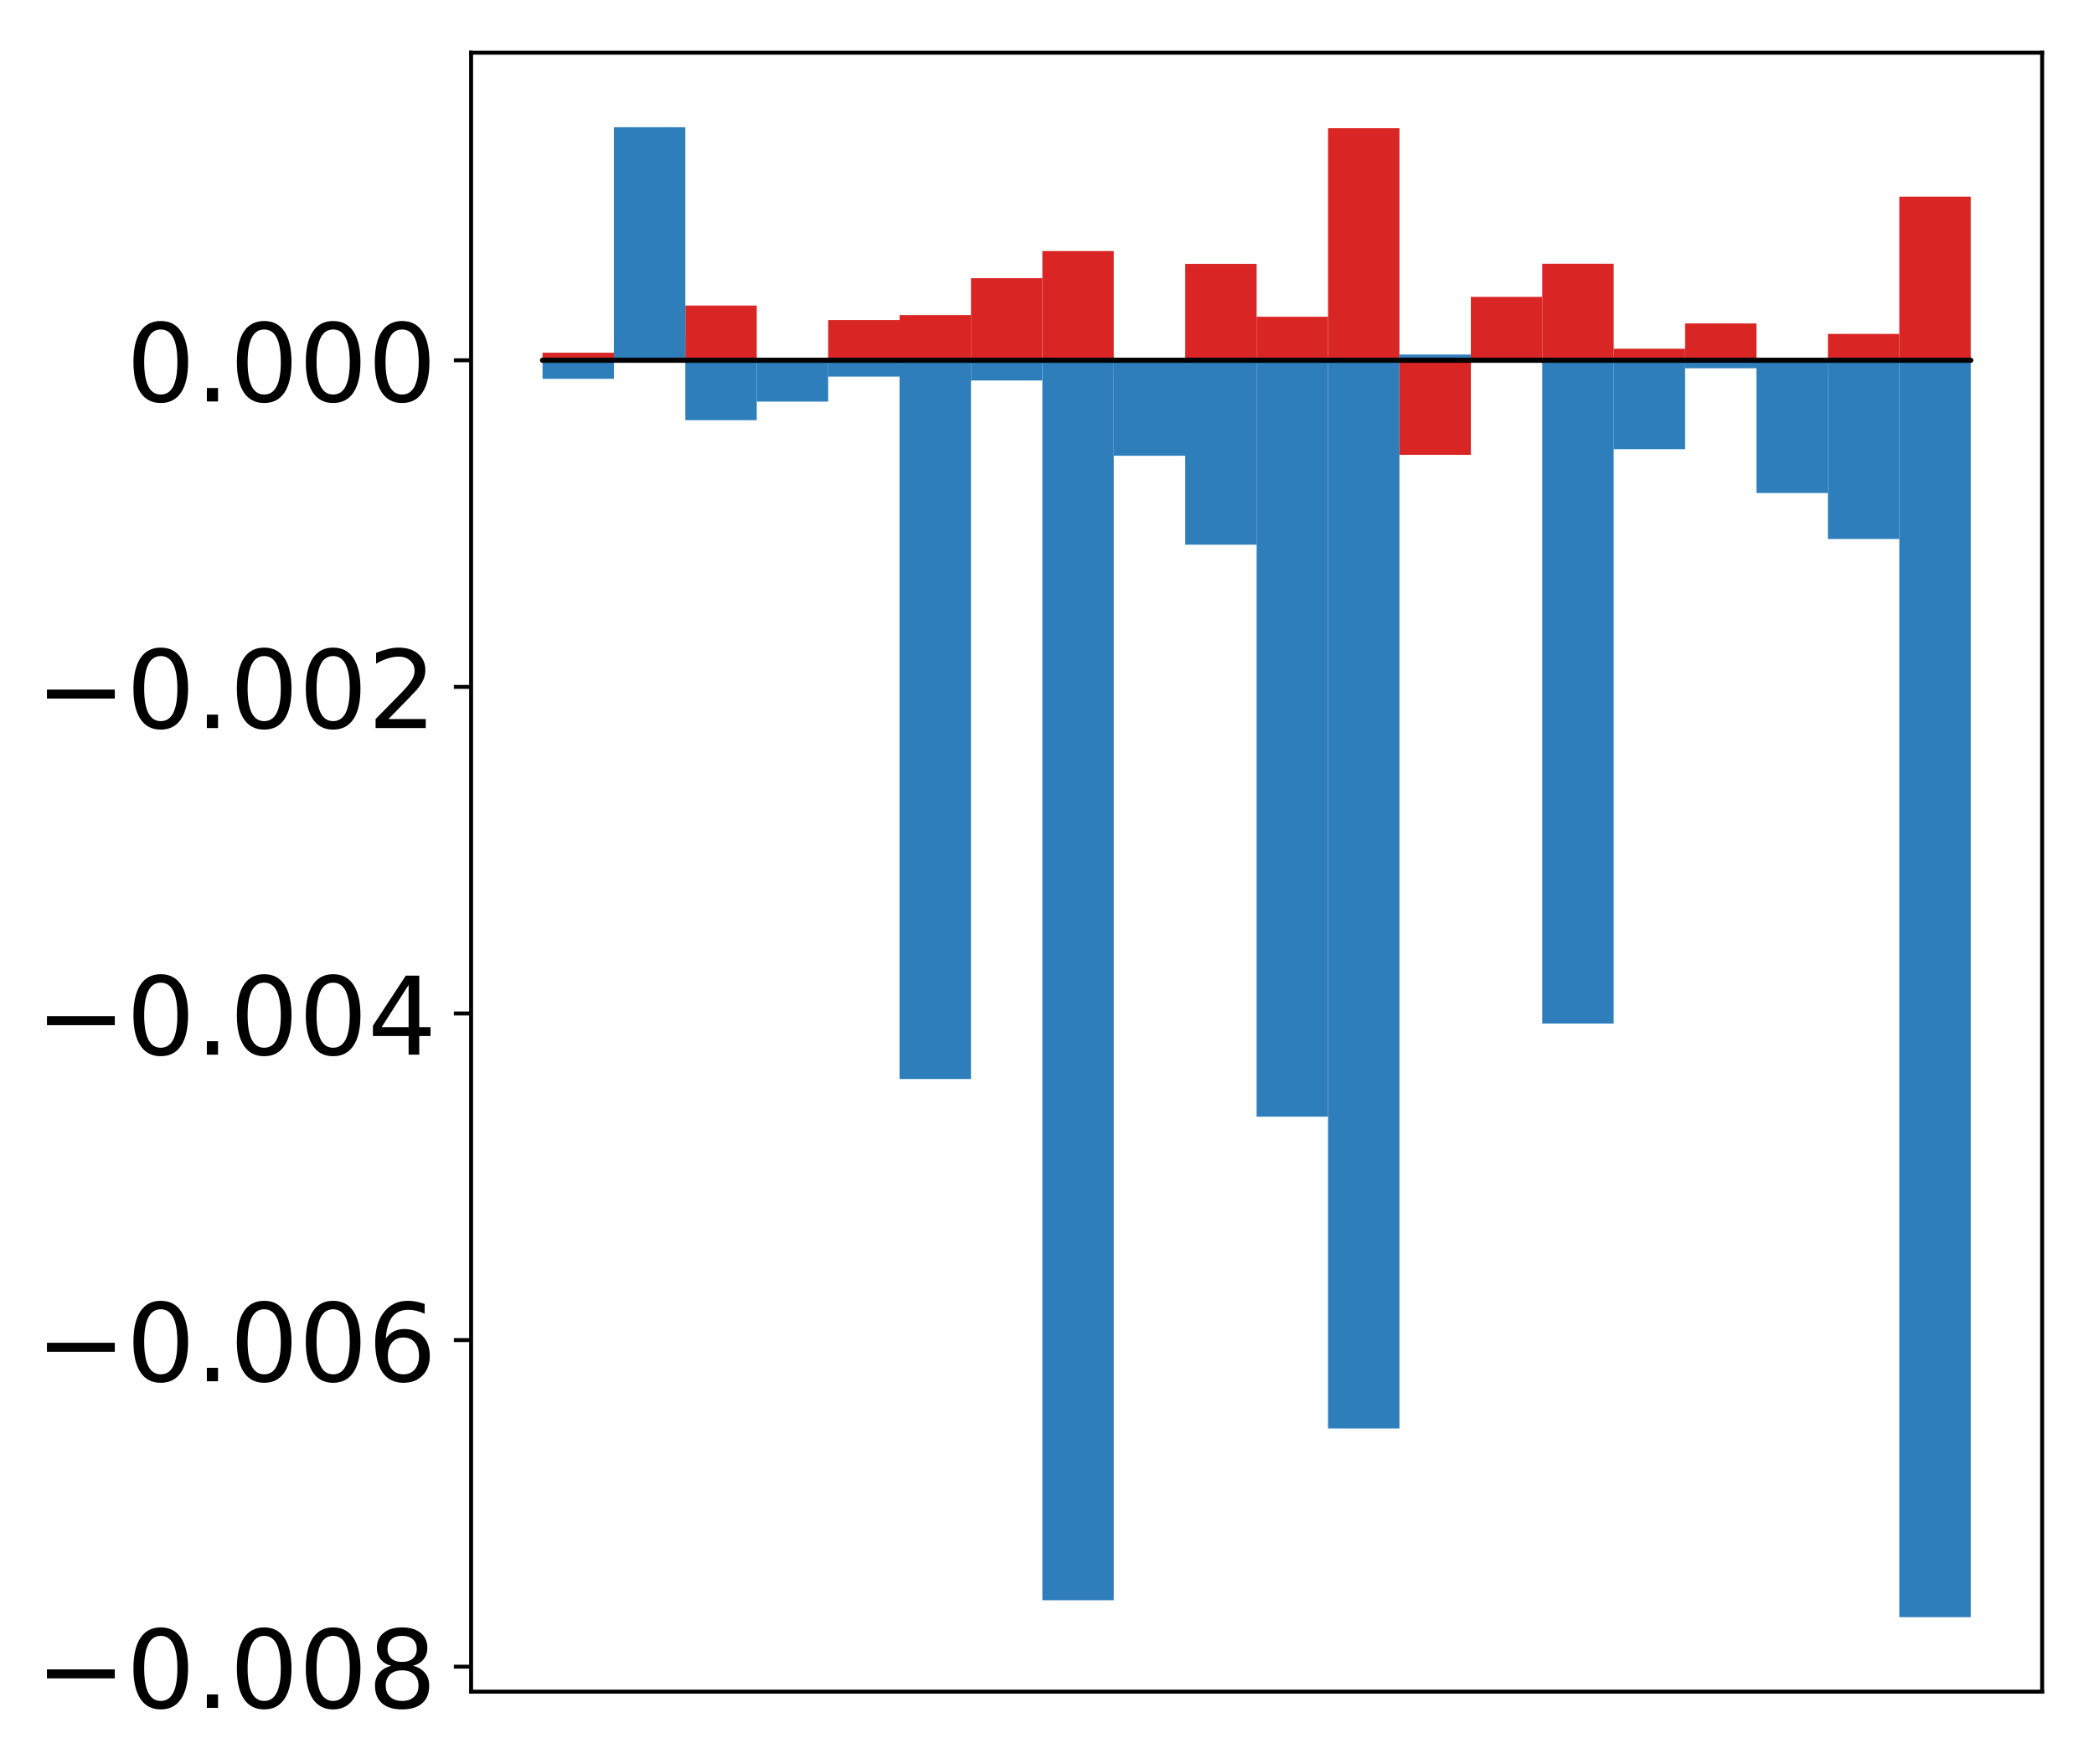 <?xml version="1.0" encoding="utf-8" standalone="no"?>
<!DOCTYPE svg PUBLIC "-//W3C//DTD SVG 1.1//EN"
  "http://www.w3.org/Graphics/SVG/1.1/DTD/svg11.dtd">
<!-- Created with matplotlib (http://matplotlib.org/) -->
<svg height="358pt" version="1.1" viewBox="0 0 425 358" width="425pt" xmlns="http://www.w3.org/2000/svg" xmlns:xlink="http://www.w3.org/1999/xlink">
 <defs>
  <style type="text/css">
*{stroke-linecap:butt;stroke-linejoin:round;}
  </style>
 </defs>
 <g id="figure_1">
  <g id="patch_1">
   <path d="M 0 358.402 
L 425.174 358.402 
L 425.174 -0 
L 0 -0 
z
" style="fill:#ffffff;"/>
  </g>
  <g id="axes_1">
   <g id="patch_2">
    <path d="M 95.617 343.34 
L 414.474 343.34 
L 414.474 10.7 
L 95.617 10.7 
z
" style="fill:#ffffff;"/>
   </g>
   <g id="matplotlib.axis_1"/>
   <g id="matplotlib.axis_2">
    <g id="ytick_1">
     <g id="line2d_1">
      <defs>
       <path d="M 0 0 
L -3.5 0 
" id="ma18de85d83" style="stroke:#000000;stroke-width:0.8;"/>
      </defs>
      <g>
       <use style="stroke:#000000;stroke-width:0.8;" x="95.617" xlink:href="#ma18de85d83" y="338.268"/>
      </g>
     </g>
     <g id="text_1">
      <!-- −0.008 -->
      <defs>
       <path d="M 10.594 35.5 
L 73.188 35.5 
L 73.188 27.203 
L 10.594 27.203 
z
" id="DejaVuSans-2212"/>
       <path d="M 31.781 66.406 
Q 24.172 66.406 20.328 58.906 
Q 16.5 51.422 16.5 36.375 
Q 16.5 21.391 20.328 13.891 
Q 24.172 6.391 31.781 6.391 
Q 39.453 6.391 43.281 13.891 
Q 47.125 21.391 47.125 36.375 
Q 47.125 51.422 43.281 58.906 
Q 39.453 66.406 31.781 66.406 
z
M 31.781 74.219 
Q 44.047 74.219 50.516 64.516 
Q 56.984 54.828 56.984 36.375 
Q 56.984 17.969 50.516 8.266 
Q 44.047 -1.422 31.781 -1.422 
Q 19.531 -1.422 13.062 8.266 
Q 6.594 17.969 6.594 36.375 
Q 6.594 54.828 13.062 64.516 
Q 19.531 74.219 31.781 74.219 
z
" id="DejaVuSans-30"/>
       <path d="M 10.688 12.406 
L 21 12.406 
L 21 0 
L 10.688 0 
z
" id="DejaVuSans-2e"/>
       <path d="M 31.781 34.625 
Q 24.75 34.625 20.719 30.859 
Q 16.703 27.094 16.703 20.516 
Q 16.703 13.922 20.719 10.156 
Q 24.75 6.391 31.781 6.391 
Q 38.812 6.391 42.859 10.172 
Q 46.922 13.969 46.922 20.516 
Q 46.922 27.094 42.891 30.859 
Q 38.875 34.625 31.781 34.625 
z
M 21.922 38.812 
Q 15.578 40.375 12.031 44.719 
Q 8.5 49.078 8.5 55.328 
Q 8.5 64.062 14.719 69.141 
Q 20.953 74.219 31.781 74.219 
Q 42.672 74.219 48.875 69.141 
Q 55.078 64.062 55.078 55.328 
Q 55.078 49.078 51.531 44.719 
Q 48 40.375 41.703 38.812 
Q 48.828 37.156 52.797 32.312 
Q 56.781 27.484 56.781 20.516 
Q 56.781 9.906 50.312 4.234 
Q 43.844 -1.422 31.781 -1.422 
Q 19.734 -1.422 13.25 4.234 
Q 6.781 9.906 6.781 20.516 
Q 6.781 27.484 10.781 32.312 
Q 14.797 37.156 21.922 38.812 
z
M 18.312 54.391 
Q 18.312 48.734 21.844 45.562 
Q 25.391 42.391 31.781 42.391 
Q 38.141 42.391 41.719 45.562 
Q 45.312 48.734 45.312 54.391 
Q 45.312 60.062 41.719 63.234 
Q 38.141 66.406 31.781 66.406 
Q 25.391 66.406 21.844 63.234 
Q 18.312 60.062 18.312 54.391 
z
" id="DejaVuSans-38"/>
      </defs>
      <g transform="translate(7.2 346.627)scale(0.22 -0.22)">
       <use xlink:href="#DejaVuSans-2212"/>
       <use x="83.789" xlink:href="#DejaVuSans-30"/>
       <use x="147.412" xlink:href="#DejaVuSans-2e"/>
       <use x="179.199" xlink:href="#DejaVuSans-30"/>
       <use x="242.822" xlink:href="#DejaVuSans-30"/>
       <use x="306.445" xlink:href="#DejaVuSans-38"/>
      </g>
     </g>
    </g>
    <g id="ytick_2">
     <g id="line2d_2">
      <g>
       <use style="stroke:#000000;stroke-width:0.8;" x="95.617" xlink:href="#ma18de85d83" y="271.982"/>
      </g>
     </g>
     <g id="text_2">
      <!-- −0.006 -->
      <defs>
       <path d="M 33.016 40.375 
Q 26.375 40.375 22.484 35.828 
Q 18.609 31.297 18.609 23.391 
Q 18.609 15.531 22.484 10.953 
Q 26.375 6.391 33.016 6.391 
Q 39.656 6.391 43.531 10.953 
Q 47.406 15.531 47.406 23.391 
Q 47.406 31.297 43.531 35.828 
Q 39.656 40.375 33.016 40.375 
z
M 52.594 71.297 
L 52.594 62.312 
Q 48.875 64.062 45.094 64.984 
Q 41.312 65.922 37.594 65.922 
Q 27.828 65.922 22.672 59.328 
Q 17.531 52.734 16.797 39.406 
Q 19.672 43.656 24.016 45.922 
Q 28.375 48.188 33.594 48.188 
Q 44.578 48.188 50.953 41.516 
Q 57.328 34.859 57.328 23.391 
Q 57.328 12.156 50.688 5.359 
Q 44.047 -1.422 33.016 -1.422 
Q 20.359 -1.422 13.672 8.266 
Q 6.984 17.969 6.984 36.375 
Q 6.984 53.656 15.188 63.938 
Q 23.391 74.219 37.203 74.219 
Q 40.922 74.219 44.703 73.484 
Q 48.484 72.75 52.594 71.297 
z
" id="DejaVuSans-36"/>
      </defs>
      <g transform="translate(7.2 280.34)scale(0.22 -0.22)">
       <use xlink:href="#DejaVuSans-2212"/>
       <use x="83.789" xlink:href="#DejaVuSans-30"/>
       <use x="147.412" xlink:href="#DejaVuSans-2e"/>
       <use x="179.199" xlink:href="#DejaVuSans-30"/>
       <use x="242.822" xlink:href="#DejaVuSans-30"/>
       <use x="306.445" xlink:href="#DejaVuSans-36"/>
      </g>
     </g>
    </g>
    <g id="ytick_3">
     <g id="line2d_3">
      <g>
       <use style="stroke:#000000;stroke-width:0.8;" x="95.617" xlink:href="#ma18de85d83" y="205.696"/>
      </g>
     </g>
     <g id="text_3">
      <!-- −0.004 -->
      <defs>
       <path d="M 37.797 64.312 
L 12.891 25.391 
L 37.797 25.391 
z
M 35.203 72.906 
L 47.609 72.906 
L 47.609 25.391 
L 58.016 25.391 
L 58.016 17.188 
L 47.609 17.188 
L 47.609 0 
L 37.797 0 
L 37.797 17.188 
L 4.891 17.188 
L 4.891 26.703 
z
" id="DejaVuSans-34"/>
      </defs>
      <g transform="translate(7.2 214.054)scale(0.22 -0.22)">
       <use xlink:href="#DejaVuSans-2212"/>
       <use x="83.789" xlink:href="#DejaVuSans-30"/>
       <use x="147.412" xlink:href="#DejaVuSans-2e"/>
       <use x="179.199" xlink:href="#DejaVuSans-30"/>
       <use x="242.822" xlink:href="#DejaVuSans-30"/>
       <use x="306.445" xlink:href="#DejaVuSans-34"/>
      </g>
     </g>
    </g>
    <g id="ytick_4">
     <g id="line2d_4">
      <g>
       <use style="stroke:#000000;stroke-width:0.8;" x="95.617" xlink:href="#ma18de85d83" y="139.409"/>
      </g>
     </g>
     <g id="text_4">
      <!-- −0.002 -->
      <defs>
       <path d="M 19.188 8.297 
L 53.609 8.297 
L 53.609 0 
L 7.328 0 
L 7.328 8.297 
Q 12.938 14.109 22.625 23.891 
Q 32.328 33.688 34.812 36.531 
Q 39.547 41.844 41.422 45.531 
Q 43.312 49.219 43.312 52.781 
Q 43.312 58.594 39.234 62.25 
Q 35.156 65.922 28.609 65.922 
Q 23.969 65.922 18.812 64.312 
Q 13.672 62.703 7.812 59.422 
L 7.812 69.391 
Q 13.766 71.781 18.938 73 
Q 24.125 74.219 28.422 74.219 
Q 39.75 74.219 46.484 68.547 
Q 53.219 62.891 53.219 53.422 
Q 53.219 48.922 51.531 44.891 
Q 49.859 40.875 45.406 35.406 
Q 44.188 33.984 37.641 27.219 
Q 31.109 20.453 19.188 8.297 
z
" id="DejaVuSans-32"/>
      </defs>
      <g transform="translate(7.2 147.767)scale(0.22 -0.22)">
       <use xlink:href="#DejaVuSans-2212"/>
       <use x="83.789" xlink:href="#DejaVuSans-30"/>
       <use x="147.412" xlink:href="#DejaVuSans-2e"/>
       <use x="179.199" xlink:href="#DejaVuSans-30"/>
       <use x="242.822" xlink:href="#DejaVuSans-30"/>
       <use x="306.445" xlink:href="#DejaVuSans-32"/>
      </g>
     </g>
    </g>
    <g id="ytick_5">
     <g id="line2d_5">
      <g>
       <use style="stroke:#000000;stroke-width:0.8;" x="95.617" xlink:href="#ma18de85d83" y="73.123"/>
      </g>
     </g>
     <g id="text_5">
      <!-- 0.000 -->
      <g transform="translate(25.635 81.481)scale(0.22 -0.22)">
       <use xlink:href="#DejaVuSans-30"/>
       <use x="63.623" xlink:href="#DejaVuSans-2e"/>
       <use x="95.41" xlink:href="#DejaVuSans-30"/>
       <use x="159.033" xlink:href="#DejaVuSans-30"/>
       <use x="222.656" xlink:href="#DejaVuSans-30"/>
      </g>
     </g>
    </g>
   </g>
   <g id="patch_3">
    <path clip-path="url(#p64f7b9e6c3)" d="M 110.111 73.123 
L 124.604 73.123 
L 124.604 71.584 
L 110.111 71.584 
z
" style="fill:#d92523;"/>
   </g>
   <g id="patch_4">
    <path clip-path="url(#p64f7b9e6c3)" d="M 124.604 73.123 
L 139.098 73.123 
L 139.098 68.262 
L 124.604 68.262 
z
" style="fill:#d92523;"/>
   </g>
   <g id="patch_5">
    <path clip-path="url(#p64f7b9e6c3)" d="M 139.098 73.123 
L 153.591 73.123 
L 153.591 62.013 
L 139.098 62.013 
z
" style="fill:#d92523;"/>
   </g>
   <g id="patch_6">
    <path clip-path="url(#p64f7b9e6c3)" d="M 153.591 73.123 
L 168.085 73.123 
L 168.085 73.263 
L 153.591 73.263 
z
" style="fill:#d92523;"/>
   </g>
   <g id="patch_7">
    <path clip-path="url(#p64f7b9e6c3)" d="M 168.085 73.123 
L 182.578 73.123 
L 182.578 64.954 
L 168.085 64.954 
z
" style="fill:#d92523;"/>
   </g>
   <g id="patch_8">
    <path clip-path="url(#p64f7b9e6c3)" d="M 182.578 73.123 
L 197.072 73.123 
L 197.072 63.946 
L 182.578 63.946 
z
" style="fill:#d92523;"/>
   </g>
   <g id="patch_9">
    <path clip-path="url(#p64f7b9e6c3)" d="M 197.072 73.123 
L 211.565 73.123 
L 211.565 56.461 
L 197.072 56.461 
z
" style="fill:#d92523;"/>
   </g>
   <g id="patch_10">
    <path clip-path="url(#p64f7b9e6c3)" d="M 211.565 73.123 
L 226.059 73.123 
L 226.059 50.95 
L 211.565 50.95 
z
" style="fill:#d92523;"/>
   </g>
   <g id="patch_11">
    <path clip-path="url(#p64f7b9e6c3)" d="M 226.059 73.123 
L 240.552 73.123 
L 240.552 75.936 
L 226.059 75.936 
z
" style="fill:#d92523;"/>
   </g>
   <g id="patch_12">
    <path clip-path="url(#p64f7b9e6c3)" d="M 240.552 73.123 
L 255.046 73.123 
L 255.046 53.556 
L 240.552 53.556 
z
" style="fill:#d92523;"/>
   </g>
   <g id="patch_13">
    <path clip-path="url(#p64f7b9e6c3)" d="M 255.046 73.123 
L 269.539 73.123 
L 269.539 64.288 
L 255.046 64.288 
z
" style="fill:#d92523;"/>
   </g>
   <g id="patch_14">
    <path clip-path="url(#p64f7b9e6c3)" d="M 269.539 73.123 
L 284.033 73.123 
L 284.033 26.021 
L 269.539 26.021 
z
" style="fill:#d92523;"/>
   </g>
   <g id="patch_15">
    <path clip-path="url(#p64f7b9e6c3)" d="M 284.033 73.123 
L 298.526 73.123 
L 298.526 92.313 
L 284.033 92.313 
z
" style="fill:#d92523;"/>
   </g>
   <g id="patch_16">
    <path clip-path="url(#p64f7b9e6c3)" d="M 298.526 73.123 
L 313.02 73.123 
L 313.02 60.258 
L 298.526 60.258 
z
" style="fill:#d92523;"/>
   </g>
   <g id="patch_17">
    <path clip-path="url(#p64f7b9e6c3)" d="M 313.02 73.123 
L 327.513 73.123 
L 327.513 53.525 
L 313.02 53.525 
z
" style="fill:#d92523;"/>
   </g>
   <g id="patch_18">
    <path clip-path="url(#p64f7b9e6c3)" d="M 327.513 73.123 
L 342.007 73.123 
L 342.007 70.777 
L 327.513 70.777 
z
" style="fill:#d92523;"/>
   </g>
   <g id="patch_19">
    <path clip-path="url(#p64f7b9e6c3)" d="M 342.007 73.123 
L 356.5 73.123 
L 356.5 65.647 
L 342.007 65.647 
z
" style="fill:#d92523;"/>
   </g>
   <g id="patch_20">
    <path clip-path="url(#p64f7b9e6c3)" d="M 356.5 73.123 
L 370.994 73.123 
L 370.994 76.089 
L 356.5 76.089 
z
" style="fill:#d92523;"/>
   </g>
   <g id="patch_21">
    <path clip-path="url(#p64f7b9e6c3)" d="M 370.994 73.123 
L 385.487 73.123 
L 385.487 67.77 
L 370.994 67.77 
z
" style="fill:#d92523;"/>
   </g>
   <g id="patch_22">
    <path clip-path="url(#p64f7b9e6c3)" d="M 385.487 73.123 
L 399.981 73.123 
L 399.981 39.907 
L 385.487 39.907 
z
" style="fill:#d92523;"/>
   </g>
   <g id="patch_23">
    <path clip-path="url(#p64f7b9e6c3)" d="M 110.111 73.123 
L 124.604 73.123 
L 124.604 76.885 
L 110.111 76.885 
z
" style="fill:#2e7ebc;"/>
   </g>
   <g id="patch_24">
    <path clip-path="url(#p64f7b9e6c3)" d="M 124.604 73.123 
L 139.098 73.123 
L 139.098 25.82 
L 124.604 25.82 
z
" style="fill:#2e7ebc;"/>
   </g>
   <g id="patch_25">
    <path clip-path="url(#p64f7b9e6c3)" d="M 139.098 73.123 
L 153.591 73.123 
L 153.591 85.279 
L 139.098 85.279 
z
" style="fill:#2e7ebc;"/>
   </g>
   <g id="patch_26">
    <path clip-path="url(#p64f7b9e6c3)" d="M 153.591 73.123 
L 168.085 73.123 
L 168.085 81.507 
L 153.591 81.507 
z
" style="fill:#2e7ebc;"/>
   </g>
   <g id="patch_27">
    <path clip-path="url(#p64f7b9e6c3)" d="M 168.085 73.123 
L 182.578 73.123 
L 182.578 76.432 
L 168.085 76.432 
z
" style="fill:#2e7ebc;"/>
   </g>
   <g id="patch_28">
    <path clip-path="url(#p64f7b9e6c3)" d="M 182.578 73.123 
L 197.072 73.123 
L 197.072 218.996 
L 182.578 218.996 
z
" style="fill:#2e7ebc;"/>
   </g>
   <g id="patch_29">
    <path clip-path="url(#p64f7b9e6c3)" d="M 197.072 73.123 
L 211.565 73.123 
L 211.565 77.221 
L 197.072 77.221 
z
" style="fill:#2e7ebc;"/>
   </g>
   <g id="patch_30">
    <path clip-path="url(#p64f7b9e6c3)" d="M 211.565 73.123 
L 226.059 73.123 
L 226.059 324.781 
L 211.565 324.781 
z
" style="fill:#2e7ebc;"/>
   </g>
   <g id="patch_31">
    <path clip-path="url(#p64f7b9e6c3)" d="M 226.059 73.123 
L 240.552 73.123 
L 240.552 92.494 
L 226.059 92.494 
z
" style="fill:#2e7ebc;"/>
   </g>
   <g id="patch_32">
    <path clip-path="url(#p64f7b9e6c3)" d="M 240.552 73.123 
L 255.046 73.123 
L 255.046 110.55 
L 240.552 110.55 
z
" style="fill:#2e7ebc;"/>
   </g>
   <g id="patch_33">
    <path clip-path="url(#p64f7b9e6c3)" d="M 255.046 73.123 
L 269.539 73.123 
L 269.539 226.639 
L 255.046 226.639 
z
" style="fill:#2e7ebc;"/>
   </g>
   <g id="patch_34">
    <path clip-path="url(#p64f7b9e6c3)" d="M 269.539 73.123 
L 284.033 73.123 
L 284.033 289.928 
L 269.539 289.928 
z
" style="fill:#2e7ebc;"/>
   </g>
   <g id="patch_35">
    <path clip-path="url(#p64f7b9e6c3)" d="M 284.033 73.123 
L 298.526 73.123 
L 298.526 71.962 
L 284.033 71.962 
z
" style="fill:#2e7ebc;"/>
   </g>
   <g id="patch_36">
    <path clip-path="url(#p64f7b9e6c3)" d="M 298.526 73.123 
L 313.02 73.123 
L 313.02 72.705 
L 298.526 72.705 
z
" style="fill:#2e7ebc;"/>
   </g>
   <g id="patch_37">
    <path clip-path="url(#p64f7b9e6c3)" d="M 313.02 73.123 
L 327.513 73.123 
L 327.513 207.741 
L 313.02 207.741 
z
" style="fill:#2e7ebc;"/>
   </g>
   <g id="patch_38">
    <path clip-path="url(#p64f7b9e6c3)" d="M 327.513 73.123 
L 342.007 73.123 
L 342.007 91.171 
L 327.513 91.171 
z
" style="fill:#2e7ebc;"/>
   </g>
   <g id="patch_39">
    <path clip-path="url(#p64f7b9e6c3)" d="M 342.007 73.123 
L 356.5 73.123 
L 356.5 74.74 
L 342.007 74.74 
z
" style="fill:#2e7ebc;"/>
   </g>
   <g id="patch_40">
    <path clip-path="url(#p64f7b9e6c3)" d="M 356.5 73.123 
L 370.994 73.123 
L 370.994 100.066 
L 356.5 100.066 
z
" style="fill:#2e7ebc;"/>
   </g>
   <g id="patch_41">
    <path clip-path="url(#p64f7b9e6c3)" d="M 370.994 73.123 
L 385.487 73.123 
L 385.487 109.393 
L 370.994 109.393 
z
" style="fill:#2e7ebc;"/>
   </g>
   <g id="patch_42">
    <path clip-path="url(#p64f7b9e6c3)" d="M 385.487 73.123 
L 399.981 73.123 
L 399.981 328.22 
L 385.487 328.22 
z
" style="fill:#2e7ebc;"/>
   </g>
   <g id="patch_43">
    <path d="M 95.617 343.34 
L 95.617 10.7 
" style="fill:none;stroke:#000000;stroke-linecap:square;stroke-linejoin:miter;stroke-width:0.8;"/>
   </g>
   <g id="patch_44">
    <path d="M 414.474 343.34 
L 414.474 10.7 
" style="fill:none;stroke:#000000;stroke-linecap:square;stroke-linejoin:miter;stroke-width:0.8;"/>
   </g>
   <g id="patch_45">
    <path d="M 95.617 343.34 
L 414.474 343.34 
" style="fill:none;stroke:#000000;stroke-linecap:square;stroke-linejoin:miter;stroke-width:0.8;"/>
   </g>
   <g id="patch_46">
    <path d="M 95.617 10.7 
L 414.474 10.7 
" style="fill:none;stroke:#000000;stroke-linecap:square;stroke-linejoin:miter;stroke-width:0.8;"/>
   </g>
   <g id="patch_47">
    <path clip-path="url(#p64f7b9e6c3)" d="M 110.111 73.123 
L 124.604 73.123 
L 124.604 73.123 
L 110.111 73.123 
z
" style="fill:none;stroke:#000000;stroke-linejoin:miter;"/>
   </g>
   <g id="patch_48">
    <path clip-path="url(#p64f7b9e6c3)" d="M 124.604 73.123 
L 139.098 73.123 
L 139.098 73.123 
L 124.604 73.123 
z
" style="fill:none;stroke:#000000;stroke-linejoin:miter;"/>
   </g>
   <g id="patch_49">
    <path clip-path="url(#p64f7b9e6c3)" d="M 139.098 73.123 
L 153.591 73.123 
L 153.591 73.123 
L 139.098 73.123 
z
" style="fill:none;stroke:#000000;stroke-linejoin:miter;"/>
   </g>
   <g id="patch_50">
    <path clip-path="url(#p64f7b9e6c3)" d="M 153.591 73.123 
L 168.085 73.123 
L 168.085 73.123 
L 153.591 73.123 
z
" style="fill:none;stroke:#000000;stroke-linejoin:miter;"/>
   </g>
   <g id="patch_51">
    <path clip-path="url(#p64f7b9e6c3)" d="M 168.085 73.123 
L 182.578 73.123 
L 182.578 73.123 
L 168.085 73.123 
z
" style="fill:none;stroke:#000000;stroke-linejoin:miter;"/>
   </g>
   <g id="patch_52">
    <path clip-path="url(#p64f7b9e6c3)" d="M 182.578 73.123 
L 197.072 73.123 
L 197.072 73.123 
L 182.578 73.123 
z
" style="fill:none;stroke:#000000;stroke-linejoin:miter;"/>
   </g>
   <g id="patch_53">
    <path clip-path="url(#p64f7b9e6c3)" d="M 197.072 73.123 
L 211.565 73.123 
L 211.565 73.123 
L 197.072 73.123 
z
" style="fill:none;stroke:#000000;stroke-linejoin:miter;"/>
   </g>
   <g id="patch_54">
    <path clip-path="url(#p64f7b9e6c3)" d="M 211.565 73.123 
L 226.059 73.123 
L 226.059 73.123 
L 211.565 73.123 
z
" style="fill:none;stroke:#000000;stroke-linejoin:miter;"/>
   </g>
   <g id="patch_55">
    <path clip-path="url(#p64f7b9e6c3)" d="M 226.059 73.123 
L 240.552 73.123 
L 240.552 73.123 
L 226.059 73.123 
z
" style="fill:none;stroke:#000000;stroke-linejoin:miter;"/>
   </g>
   <g id="patch_56">
    <path clip-path="url(#p64f7b9e6c3)" d="M 240.552 73.123 
L 255.046 73.123 
L 255.046 73.123 
L 240.552 73.123 
z
" style="fill:none;stroke:#000000;stroke-linejoin:miter;"/>
   </g>
   <g id="patch_57">
    <path clip-path="url(#p64f7b9e6c3)" d="M 255.046 73.123 
L 269.539 73.123 
L 269.539 73.123 
L 255.046 73.123 
z
" style="fill:none;stroke:#000000;stroke-linejoin:miter;"/>
   </g>
   <g id="patch_58">
    <path clip-path="url(#p64f7b9e6c3)" d="M 269.539 73.123 
L 284.033 73.123 
L 284.033 73.123 
L 269.539 73.123 
z
" style="fill:none;stroke:#000000;stroke-linejoin:miter;"/>
   </g>
   <g id="patch_59">
    <path clip-path="url(#p64f7b9e6c3)" d="M 284.033 73.123 
L 298.526 73.123 
L 298.526 73.123 
L 284.033 73.123 
z
" style="fill:none;stroke:#000000;stroke-linejoin:miter;"/>
   </g>
   <g id="patch_60">
    <path clip-path="url(#p64f7b9e6c3)" d="M 298.526 73.123 
L 313.02 73.123 
L 313.02 73.123 
L 298.526 73.123 
z
" style="fill:none;stroke:#000000;stroke-linejoin:miter;"/>
   </g>
   <g id="patch_61">
    <path clip-path="url(#p64f7b9e6c3)" d="M 313.02 73.123 
L 327.513 73.123 
L 327.513 73.123 
L 313.02 73.123 
z
" style="fill:none;stroke:#000000;stroke-linejoin:miter;"/>
   </g>
   <g id="patch_62">
    <path clip-path="url(#p64f7b9e6c3)" d="M 327.513 73.123 
L 342.007 73.123 
L 342.007 73.123 
L 327.513 73.123 
z
" style="fill:none;stroke:#000000;stroke-linejoin:miter;"/>
   </g>
   <g id="patch_63">
    <path clip-path="url(#p64f7b9e6c3)" d="M 342.007 73.123 
L 356.5 73.123 
L 356.5 73.123 
L 342.007 73.123 
z
" style="fill:none;stroke:#000000;stroke-linejoin:miter;"/>
   </g>
   <g id="patch_64">
    <path clip-path="url(#p64f7b9e6c3)" d="M 356.5 73.123 
L 370.994 73.123 
L 370.994 73.123 
L 356.5 73.123 
z
" style="fill:none;stroke:#000000;stroke-linejoin:miter;"/>
   </g>
   <g id="patch_65">
    <path clip-path="url(#p64f7b9e6c3)" d="M 370.994 73.123 
L 385.487 73.123 
L 385.487 73.123 
L 370.994 73.123 
z
" style="fill:none;stroke:#000000;stroke-linejoin:miter;"/>
   </g>
   <g id="patch_66">
    <path clip-path="url(#p64f7b9e6c3)" d="M 385.487 73.123 
L 399.981 73.123 
L 399.981 73.123 
L 385.487 73.123 
z
" style="fill:none;stroke:#000000;stroke-linejoin:miter;"/>
   </g>
   <g id="patch_67">
    <path clip-path="url(#p64f7b9e6c3)" d="M 110.111 73.123 
L 124.604 73.123 
L 124.604 73.123 
L 110.111 73.123 
z
" style="fill:none;stroke:#000000;stroke-linejoin:miter;"/>
   </g>
   <g id="patch_68">
    <path clip-path="url(#p64f7b9e6c3)" d="M 124.604 73.123 
L 139.098 73.123 
L 139.098 73.123 
L 124.604 73.123 
z
" style="fill:none;stroke:#000000;stroke-linejoin:miter;"/>
   </g>
   <g id="patch_69">
    <path clip-path="url(#p64f7b9e6c3)" d="M 139.098 73.123 
L 153.591 73.123 
L 153.591 73.123 
L 139.098 73.123 
z
" style="fill:none;stroke:#000000;stroke-linejoin:miter;"/>
   </g>
   <g id="patch_70">
    <path clip-path="url(#p64f7b9e6c3)" d="M 153.591 73.123 
L 168.085 73.123 
L 168.085 73.123 
L 153.591 73.123 
z
" style="fill:none;stroke:#000000;stroke-linejoin:miter;"/>
   </g>
   <g id="patch_71">
    <path clip-path="url(#p64f7b9e6c3)" d="M 168.085 73.123 
L 182.578 73.123 
L 182.578 73.123 
L 168.085 73.123 
z
" style="fill:none;stroke:#000000;stroke-linejoin:miter;"/>
   </g>
   <g id="patch_72">
    <path clip-path="url(#p64f7b9e6c3)" d="M 182.578 73.123 
L 197.072 73.123 
L 197.072 73.123 
L 182.578 73.123 
z
" style="fill:none;stroke:#000000;stroke-linejoin:miter;"/>
   </g>
   <g id="patch_73">
    <path clip-path="url(#p64f7b9e6c3)" d="M 197.072 73.123 
L 211.565 73.123 
L 211.565 73.123 
L 197.072 73.123 
z
" style="fill:none;stroke:#000000;stroke-linejoin:miter;"/>
   </g>
   <g id="patch_74">
    <path clip-path="url(#p64f7b9e6c3)" d="M 211.565 73.123 
L 226.059 73.123 
L 226.059 73.123 
L 211.565 73.123 
z
" style="fill:none;stroke:#000000;stroke-linejoin:miter;"/>
   </g>
   <g id="patch_75">
    <path clip-path="url(#p64f7b9e6c3)" d="M 226.059 73.123 
L 240.552 73.123 
L 240.552 73.123 
L 226.059 73.123 
z
" style="fill:none;stroke:#000000;stroke-linejoin:miter;"/>
   </g>
   <g id="patch_76">
    <path clip-path="url(#p64f7b9e6c3)" d="M 240.552 73.123 
L 255.046 73.123 
L 255.046 73.123 
L 240.552 73.123 
z
" style="fill:none;stroke:#000000;stroke-linejoin:miter;"/>
   </g>
   <g id="patch_77">
    <path clip-path="url(#p64f7b9e6c3)" d="M 255.046 73.123 
L 269.539 73.123 
L 269.539 73.123 
L 255.046 73.123 
z
" style="fill:none;stroke:#000000;stroke-linejoin:miter;"/>
   </g>
   <g id="patch_78">
    <path clip-path="url(#p64f7b9e6c3)" d="M 269.539 73.123 
L 284.033 73.123 
L 284.033 73.123 
L 269.539 73.123 
z
" style="fill:none;stroke:#000000;stroke-linejoin:miter;"/>
   </g>
   <g id="patch_79">
    <path clip-path="url(#p64f7b9e6c3)" d="M 284.033 73.123 
L 298.526 73.123 
L 298.526 73.123 
L 284.033 73.123 
z
" style="fill:none;stroke:#000000;stroke-linejoin:miter;"/>
   </g>
   <g id="patch_80">
    <path clip-path="url(#p64f7b9e6c3)" d="M 298.526 73.123 
L 313.02 73.123 
L 313.02 73.123 
L 298.526 73.123 
z
" style="fill:none;stroke:#000000;stroke-linejoin:miter;"/>
   </g>
   <g id="patch_81">
    <path clip-path="url(#p64f7b9e6c3)" d="M 313.02 73.123 
L 327.513 73.123 
L 327.513 73.123 
L 313.02 73.123 
z
" style="fill:none;stroke:#000000;stroke-linejoin:miter;"/>
   </g>
   <g id="patch_82">
    <path clip-path="url(#p64f7b9e6c3)" d="M 327.513 73.123 
L 342.007 73.123 
L 342.007 73.123 
L 327.513 73.123 
z
" style="fill:none;stroke:#000000;stroke-linejoin:miter;"/>
   </g>
   <g id="patch_83">
    <path clip-path="url(#p64f7b9e6c3)" d="M 342.007 73.123 
L 356.5 73.123 
L 356.5 73.123 
L 342.007 73.123 
z
" style="fill:none;stroke:#000000;stroke-linejoin:miter;"/>
   </g>
   <g id="patch_84">
    <path clip-path="url(#p64f7b9e6c3)" d="M 356.5 73.123 
L 370.994 73.123 
L 370.994 73.123 
L 356.5 73.123 
z
" style="fill:none;stroke:#000000;stroke-linejoin:miter;"/>
   </g>
   <g id="patch_85">
    <path clip-path="url(#p64f7b9e6c3)" d="M 370.994 73.123 
L 385.487 73.123 
L 385.487 73.123 
L 370.994 73.123 
z
" style="fill:none;stroke:#000000;stroke-linejoin:miter;"/>
   </g>
   <g id="patch_86">
    <path clip-path="url(#p64f7b9e6c3)" d="M 385.487 73.123 
L 399.981 73.123 
L 399.981 73.123 
L 385.487 73.123 
z
" style="fill:none;stroke:#000000;stroke-linejoin:miter;"/>
   </g>
  </g>
 </g>
 <defs>
  <clipPath id="p64f7b9e6c3">
   <rect height="332.64" width="318.857" x="95.617" y="10.7"/>
  </clipPath>
 </defs>
</svg>
